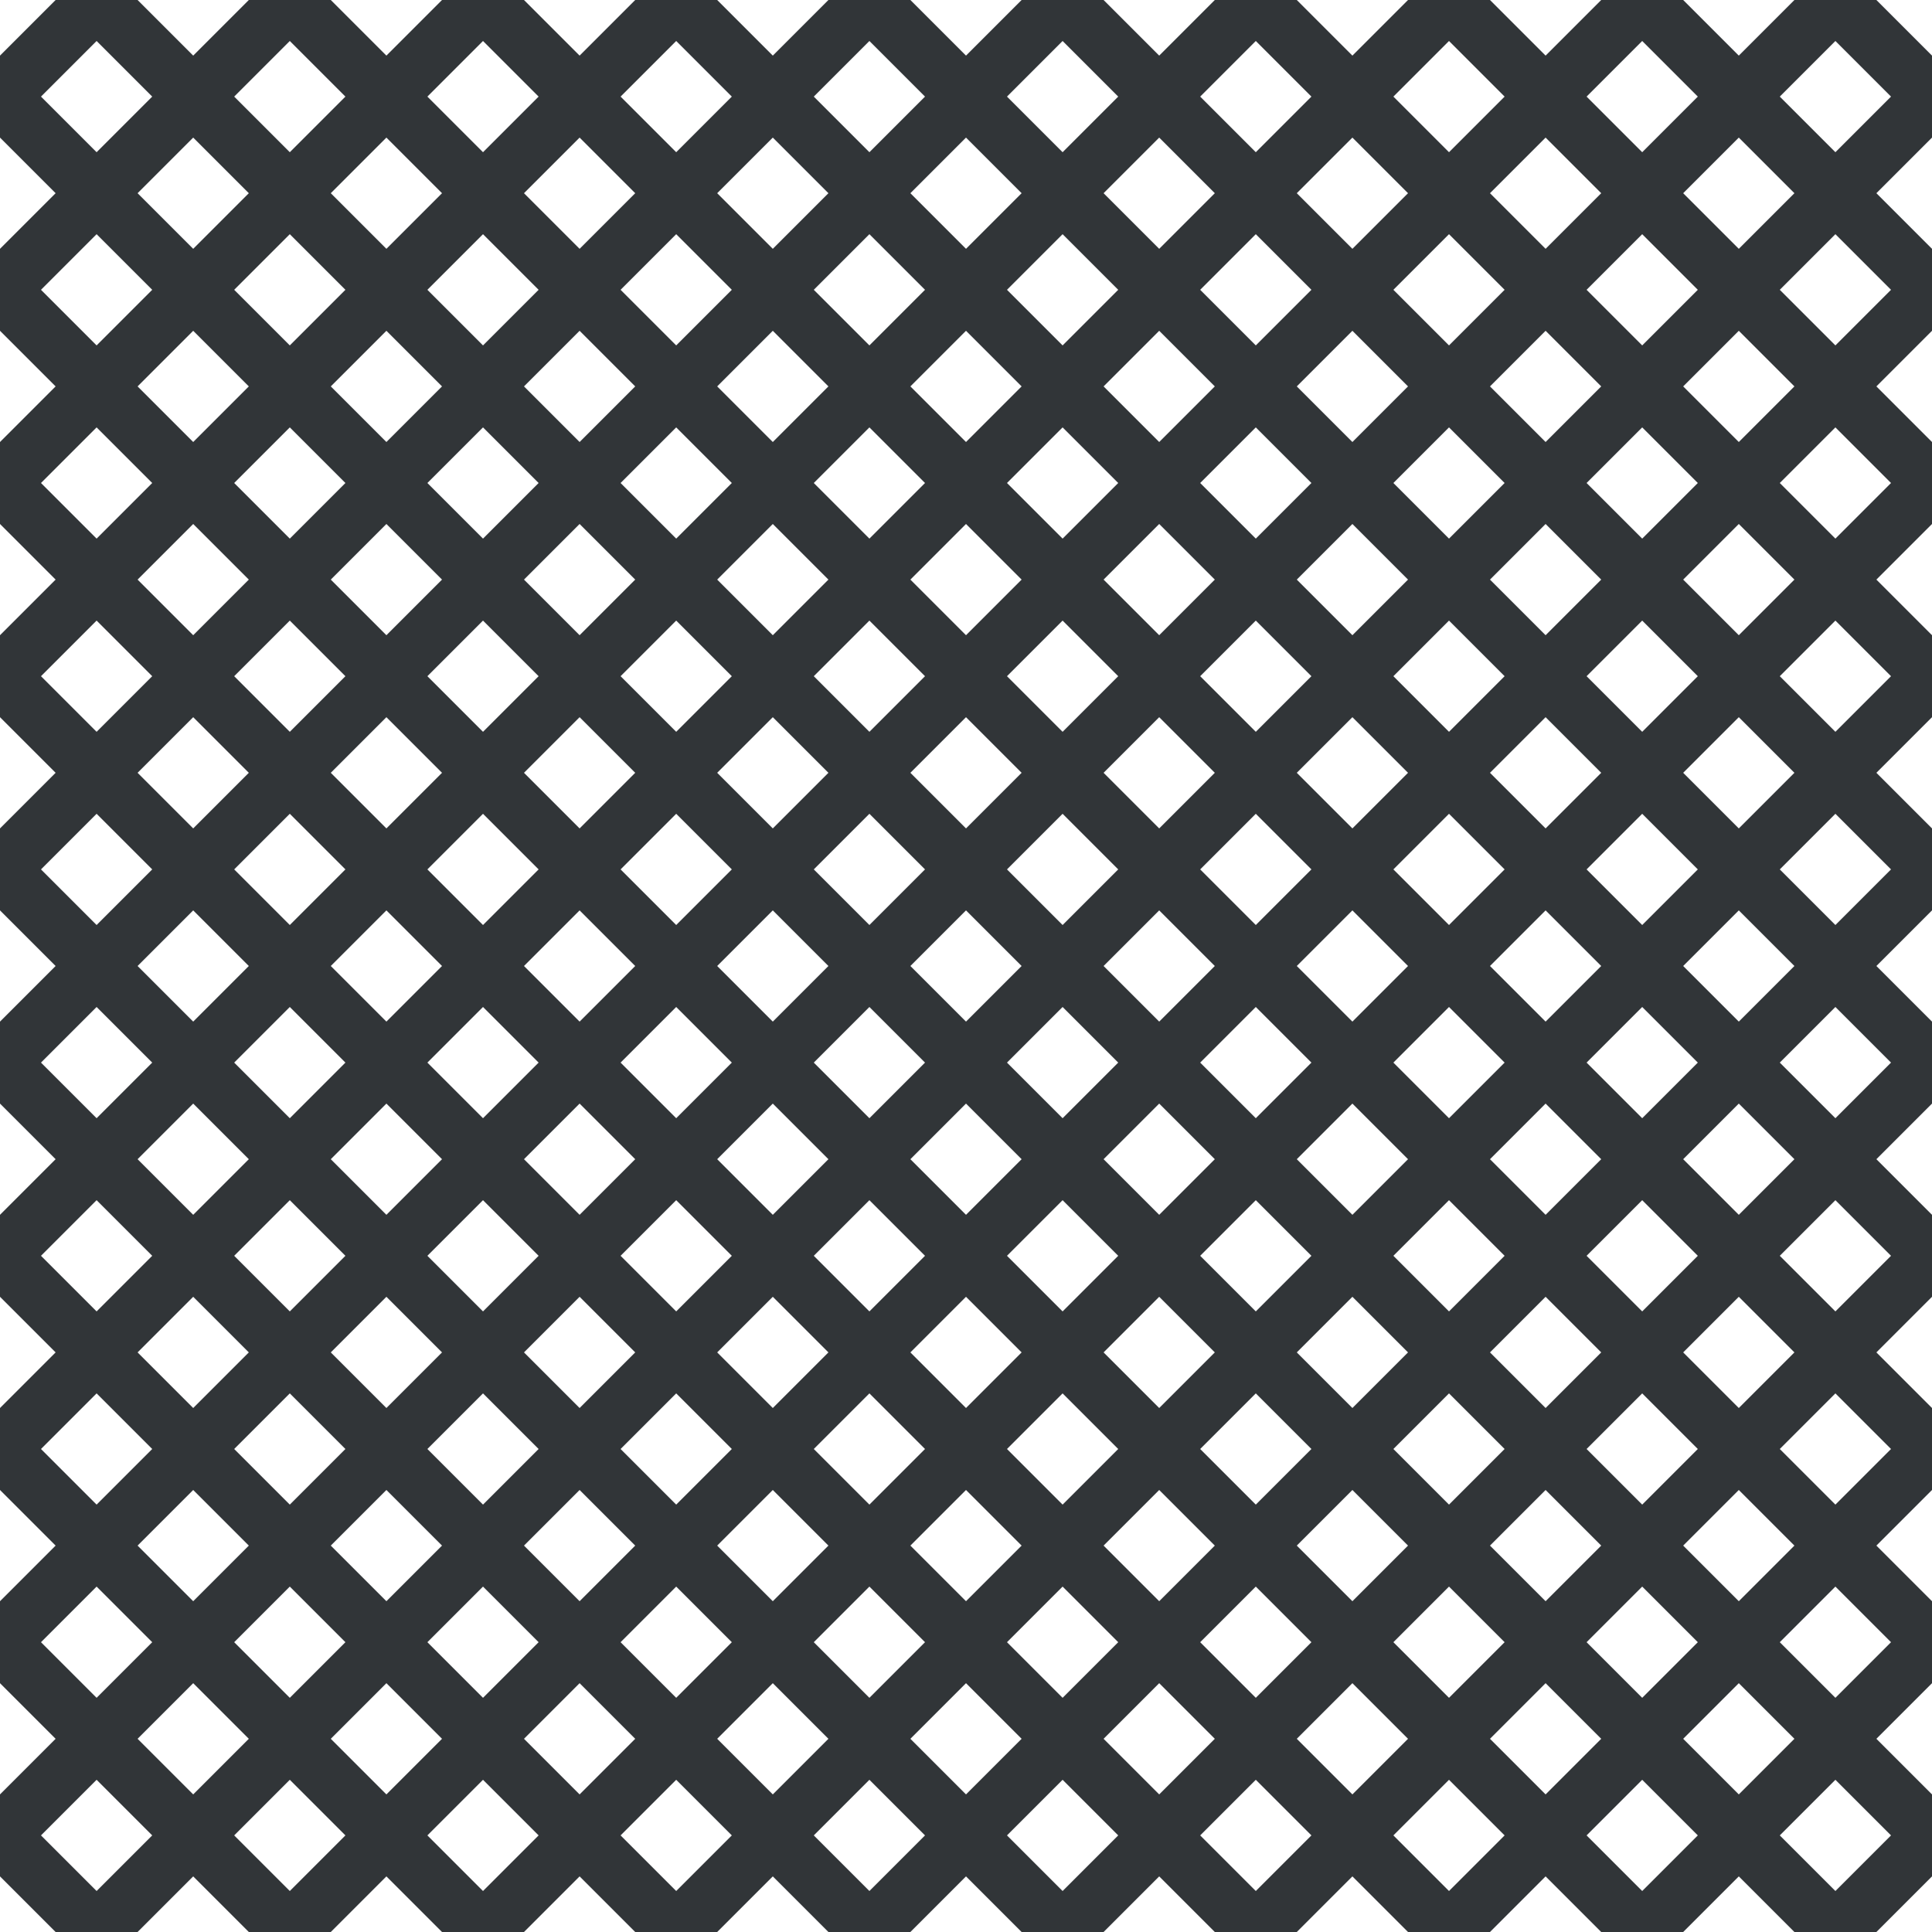 <?xml version="1.0" encoding="UTF-8"?>
<svg xmlns="http://www.w3.org/2000/svg" xmlns:xlink="http://www.w3.org/1999/xlink" style="isolation:isolate" viewBox="0 0 200 200" width="200" height="200">
<line x1='10' y1='0' x2='0' y2='10' stroke-width='6' stroke-linecap='square' stroke='#313538' />
<line x1='30' y1='0' x2='0' y2='30' stroke-width='6' stroke-linecap='square' stroke='#313538' />
<line x1='50' y1='0' x2='0' y2='50' stroke-width='6' stroke-linecap='square' stroke='#313538' />
<line x1='70' y1='0' x2='0' y2='70' stroke-width='6' stroke-linecap='square' stroke='#313538' />
<line x1='90' y1='0' x2='0' y2='90' stroke-width='6' stroke-linecap='square' stroke='#313538' />
<line x1='110' y1='0' x2='0' y2='110' stroke-width='6' stroke-linecap='square' stroke='#313538' />
<line x1='130' y1='0' x2='0' y2='130' stroke-width='6' stroke-linecap='square' stroke='#313538' />
<line x1='150' y1='0' x2='0' y2='150' stroke-width='6' stroke-linecap='square' stroke='#313538' />
<line x1='170' y1='0' x2='0' y2='170' stroke-width='6' stroke-linecap='square' stroke='#313538' />
<line x1='190' y1='0' x2='0' y2='190' stroke-width='6' stroke-linecap='square' stroke='#313538' />
<line x1='200' y1='10' x2='10' y2='200' stroke-width='6' stroke-linecap='square' stroke='#313538' />
<line x1='200' y1='30' x2='30' y2='200' stroke-width='6' stroke-linecap='square' stroke='#313538' />
<line x1='200' y1='50' x2='50' y2='200' stroke-width='6' stroke-linecap='square' stroke='#313538' />
<line x1='200' y1='70' x2='70' y2='200' stroke-width='6' stroke-linecap='square' stroke='#313538' />
<line x1='200' y1='90' x2='90' y2='200' stroke-width='6' stroke-linecap='square' stroke='#313538' />
<line x1='200' y1='110' x2='110' y2='200' stroke-width='6' stroke-linecap='square' stroke='#313538' />
<line x1='200' y1='130' x2='130' y2='200' stroke-width='6' stroke-linecap='square' stroke='#313538' />
<line x1='200' y1='150' x2='150' y2='200' stroke-width='6' stroke-linecap='square' stroke='#313538' />
<line x1='200' y1='170' x2='170' y2='200' stroke-width='6' stroke-linecap='square' stroke='#313538' />
<line x1='200' y1='190' x2='190' y2='200' stroke-width='6' stroke-linecap='square' stroke='#313538' />
<line x1='0' y1='10' x2='190' y2='200' stroke-width='6' stroke-linecap='square' stroke='#313538' />
<line x1='0' y1='30' x2='170' y2='200' stroke-width='6' stroke-linecap='square' stroke='#313538' />
<line x1='0' y1='50' x2='150' y2='200' stroke-width='6' stroke-linecap='square' stroke='#313538' />
<line x1='0' y1='70' x2='130' y2='200' stroke-width='6' stroke-linecap='square' stroke='#313538' />
<line x1='0' y1='90' x2='110' y2='200' stroke-width='6' stroke-linecap='square' stroke='#313538' />
<line x1='0' y1='110' x2='90' y2='200' stroke-width='6' stroke-linecap='square' stroke='#313538' />
<line x1='0' y1='130' x2='70' y2='200' stroke-width='6' stroke-linecap='square' stroke='#313538' />
<line x1='0' y1='150' x2='50' y2='200' stroke-width='6' stroke-linecap='square' stroke='#313538' />
<line x1='0' y1='170' x2='30' y2='200' stroke-width='6' stroke-linecap='square' stroke='#313538' />
<line x1='0' y1='190' x2='10' y2='200' stroke-width='6' stroke-linecap='square' stroke='#313538' />
<line x1='10' y1='0' x2='200' y2='190' stroke-width='6' stroke-linecap='square' stroke='#313538' />
<line x1='30' y1='0' x2='200' y2='170' stroke-width='6' stroke-linecap='square' stroke='#313538' />
<line x1='50' y1='0' x2='200' y2='150' stroke-width='6' stroke-linecap='square' stroke='#313538' />
<line x1='70' y1='0' x2='200' y2='130' stroke-width='6' stroke-linecap='square' stroke='#313538' />
<line x1='90' y1='0' x2='200' y2='110' stroke-width='6' stroke-linecap='square' stroke='#313538' />
<line x1='110' y1='0' x2='200' y2='90' stroke-width='6' stroke-linecap='square' stroke='#313538' />
<line x1='130' y1='0' x2='200' y2='70' stroke-width='6' stroke-linecap='square' stroke='#313538' />
<line x1='150' y1='0' x2='200' y2='50' stroke-width='6' stroke-linecap='square' stroke='#313538' />
<line x1='170' y1='0' x2='200' y2='30' stroke-width='6' stroke-linecap='square' stroke='#313538' />
<line x1='190' y1='0' x2='200' y2='10' stroke-width='6' stroke-linecap='square' stroke='#313538' />
</svg>
